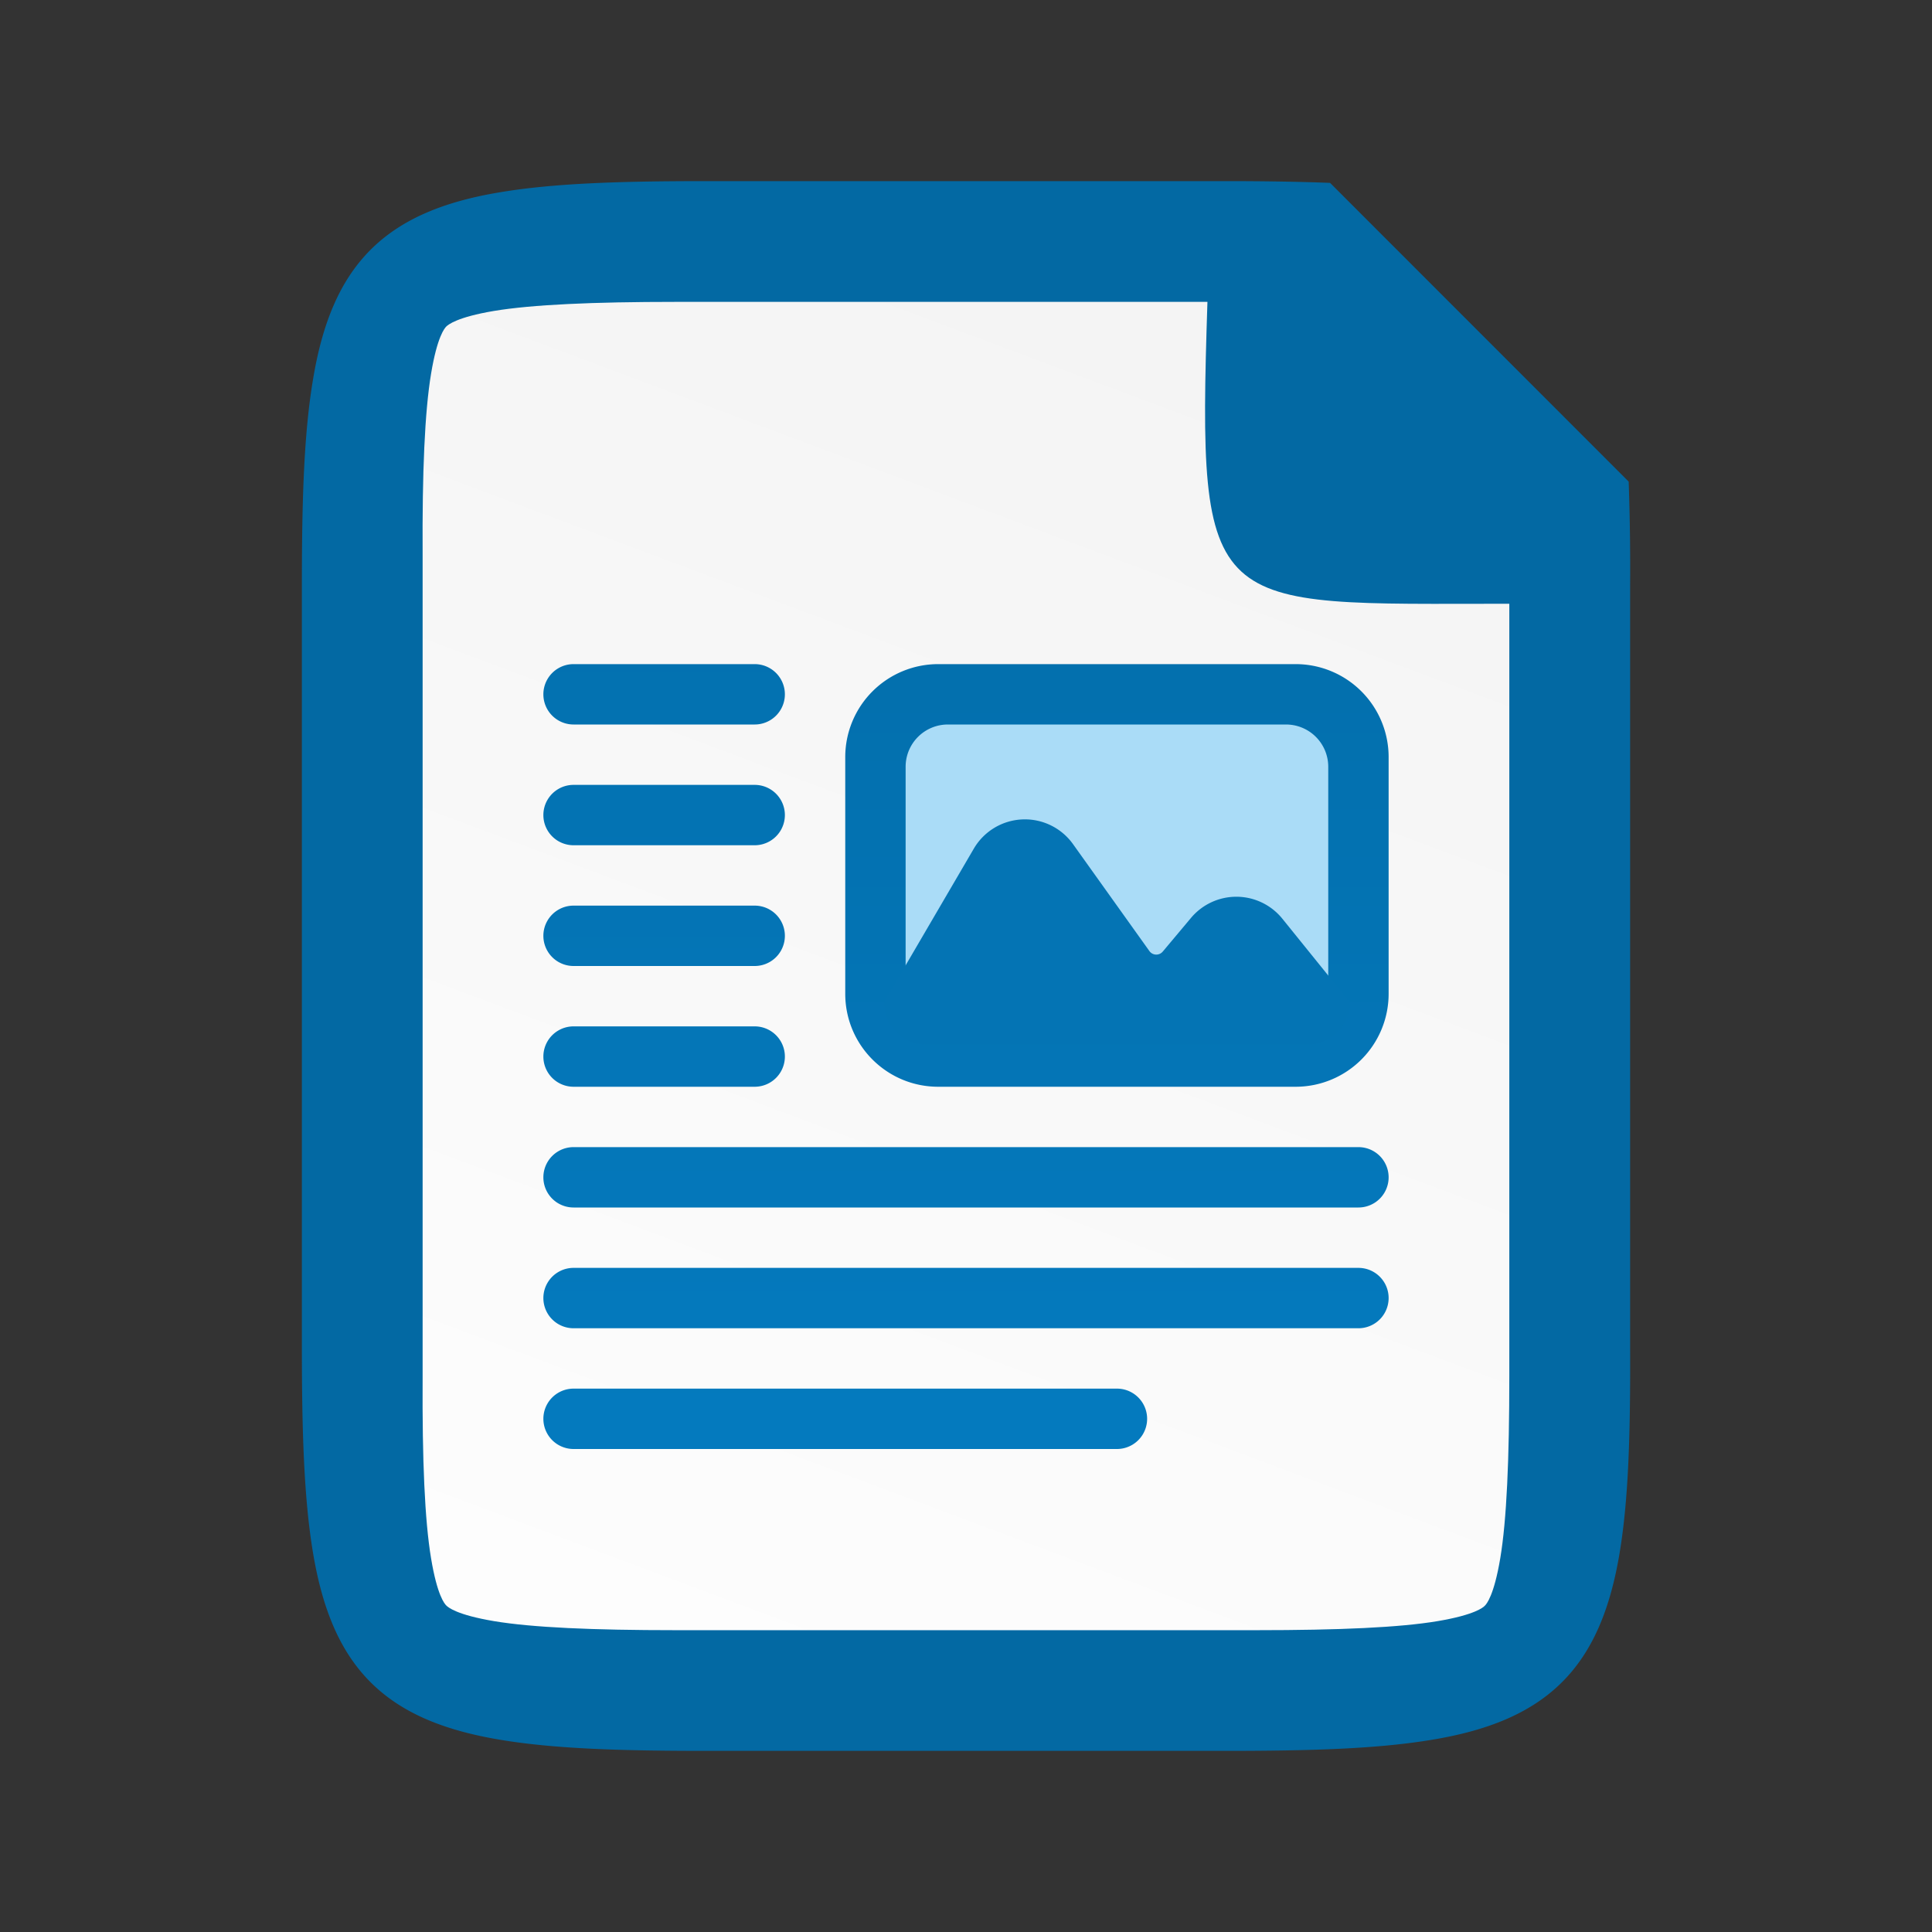 <svg width="32" height="32" xmlns:xlink="http://www.w3.org/1999/xlink" xmlns="http://www.w3.org/2000/svg"><rect width="100%" height="100%" fill="#333333" stroke="none"/><defs><linearGradient id="c" x1="0" y1="0" x2="1" y2="0" gradientUnits="userSpaceOnUse" gradientTransform="rotate(90 162.721 587.607) scale(31.867)"><stop offset="0" style="stop-color:#0369a3;stop-opacity:1"/><stop offset="1" style="stop-color:#047fc6;stop-opacity:1"/></linearGradient><linearGradient id="d" x1="0" y1="0" x2="1" y2="0" gradientUnits="userSpaceOnUse" gradientTransform="matrix(0 28 -28 0 757.286 428.6)"><stop offset="0" style="stop-color:#0369a3;stop-opacity:1"/><stop offset="1" style="stop-color:#047fc6;stop-opacity:1"/></linearGradient><linearGradient id="e" x1="0" y1="0" x2="1" y2="0" gradientUnits="userSpaceOnUse" gradientTransform="rotate(90 163 601) scale(2.5)"><stop offset="0" style="stop-color:#aadcf7;stop-opacity:1"/><stop offset="1" style="stop-color:#aadcf7;stop-opacity:1"/></linearGradient><linearGradient gradientTransform="translate(-320 -132)" xlink:href="#a" id="b" x1="340" y1="132" x2="328" y2="164" gradientUnits="userSpaceOnUse"/><linearGradient id="a"><stop style="stop-color:#f2f2f2;stop-opacity:1" offset="0"/><stop style="stop-color:#fff;stop-opacity:1" offset="1"/></linearGradient></defs><path style="color:#000;display:inline;overflow:visible;visibility:visible;fill:#0369a3;fill-opacity:1;fill-rule:nonzero;stroke:none;stroke-width:1;marker:none;enable-background:accumulate" d="M11.691 3c-1.412 0-2.519.034-3.418.186-.9.15-1.616.431-2.137.953-.52.521-.8 1.237-.95 2.138C5.033 7.178 5 8.287 5 9.703v12.594c0 1.415.034 2.525.185 3.426.151.9.43 1.617.951 2.138.521.522 1.237.802 2.137.953.9.152 2.006.186 3.418.186h8.615c1.413 0 2.523-.034 3.424-.186.901-.15 1.62-.431 2.143-.953.522-.521.803-1.239.953-2.14.15-.901.18-2.01.174-3.424V9.705a41.067 41.067 0 0 0-.024-1.728L22.03 3.029c-.52-.02-1.09-.029-1.723-.029z"/><path d="M11.192 5c-1.372 0-2.378.045-3.01.15-.618.104-.761.23-.79.258-.028.028-.15.166-.252.781-.105.63-.148 1.631-.14 3.004V22.81c-.008 1.371.035 2.373.14 3.002.102.615.224.753.252.78.029.03.172.155.79.259.632.106 1.638.15 3.01.15h9.616c1.372 0 2.374-.044 3.004-.15.616-.104.754-.227.78-.254.03-.028.153-.169.257-.787.106-.632.15-1.638.15-3.012V10c-5 0-5.17.242-5-5z" style="color:#000;font-style:normal;font-variant:normal;font-weight:400;font-stretch:normal;font-size:medium;line-height:normal;font-family:sans-serif;font-variant-ligatures:normal;font-variant-position:normal;font-variant-caps:normal;font-variant-numeric:normal;font-variant-alternates:normal;font-feature-settings:normal;text-indent:0;text-align:start;text-decoration:none;text-decoration-line:none;text-decoration-style:solid;text-decoration-color:#000;letter-spacing:normal;word-spacing:normal;text-transform:none;writing-mode:lr-tb;direction:ltr;text-orientation:mixed;dominant-baseline:auto;baseline-shift:baseline;text-anchor:start;white-space:normal;shape-padding:0;clip-rule:nonzero;display:inline;overflow:visible;visibility:visible;isolation:auto;mix-blend-mode:normal;color-interpolation:sRGB;color-interpolation-filters:linearRGB;solid-color:#000;solid-opacity:1;fill:url(#b);fill-opacity:1;fill-rule:nonzero;stroke:none;stroke-width:5;stroke-linecap:butt;stroke-linejoin:miter;stroke-miterlimit:4;stroke-dasharray:none;stroke-dashoffset:0;stroke-opacity:1;marker:none;color-rendering:auto;image-rendering:auto;shape-rendering:auto;text-rendering:auto;enable-background:accumulate"/><g style="clip-rule:evenodd;display:inline;fill-rule:evenodd;enable-background:new"><path d="M750.5 437a.5.5 0 1 0 0 1h3a.5.5 0 0 0 0-1zm0 2a.5.5 0 1 0 0 1h3a.5.5 0 0 0 0-1zm0 2a.5.5 0 1 0 0 1h3a.5.5 0 0 0 0-1zm0 2a.5.5 0 1 0 0 1h3a.5.5 0 0 0 0-1zm0 2a.5.5 0 1 0 0 1h13a.5.5 0 0 0 0-1zm0 2a.5.5 0 1 0 0 1h13a.5.5 0 0 0 0-1zm0 2a.5.5 0 1 0 0 1h9a.5.5 0 0 0 0-1z" style="fill:url(#c);fill-rule:nonzero" transform="translate(-741 -426)"/></g><g style="clip-rule:evenodd;display:inline;fill-rule:evenodd;enable-background:new"><path d="M757.54 437a1.54 1.54 0 0 0-1.54 1.54v3.92c0 .851.689 1.54 1.54 1.54h5.92a1.54 1.54 0 0 0 1.54-1.54v-3.92a1.54 1.54 0 0 0-1.54-1.54z" style="fill:url(#d);fill-rule:nonzero" transform="translate(-742 -426)"/></g><g style="clip-rule:evenodd;display:inline;fill-rule:evenodd;enable-background:new"><path d="M763.3 438h-5.6a.7.7 0 0 0-.7.7v3.6a.7.7 0 0 0 .7.7h5.6a.7.7 0 0 0 .7-.7v-3.6a.7.7 0 0 0-.7-.7z" style="fill:url(#e);fill-rule:nonzero" transform="translate(-742 -426)"/></g><g style="clip-rule:evenodd;display:inline;fill-rule:evenodd;enable-background:new"><path d="M764.357 442.618v-.018l-1.117-1.383a.98.98 0 0 0-1.513-.014l-.468.558a.14.14 0 0 1-.221-.008l-1.265-1.771a.98.98 0 0 0-1.644.075l-1.486 2.543a.7.7 0 0 0 .7.7h6.314a.7.7 0 0 0 .7-.682z" style="fill:#0474b4" transform="translate(-742 -426)"/></g></svg>